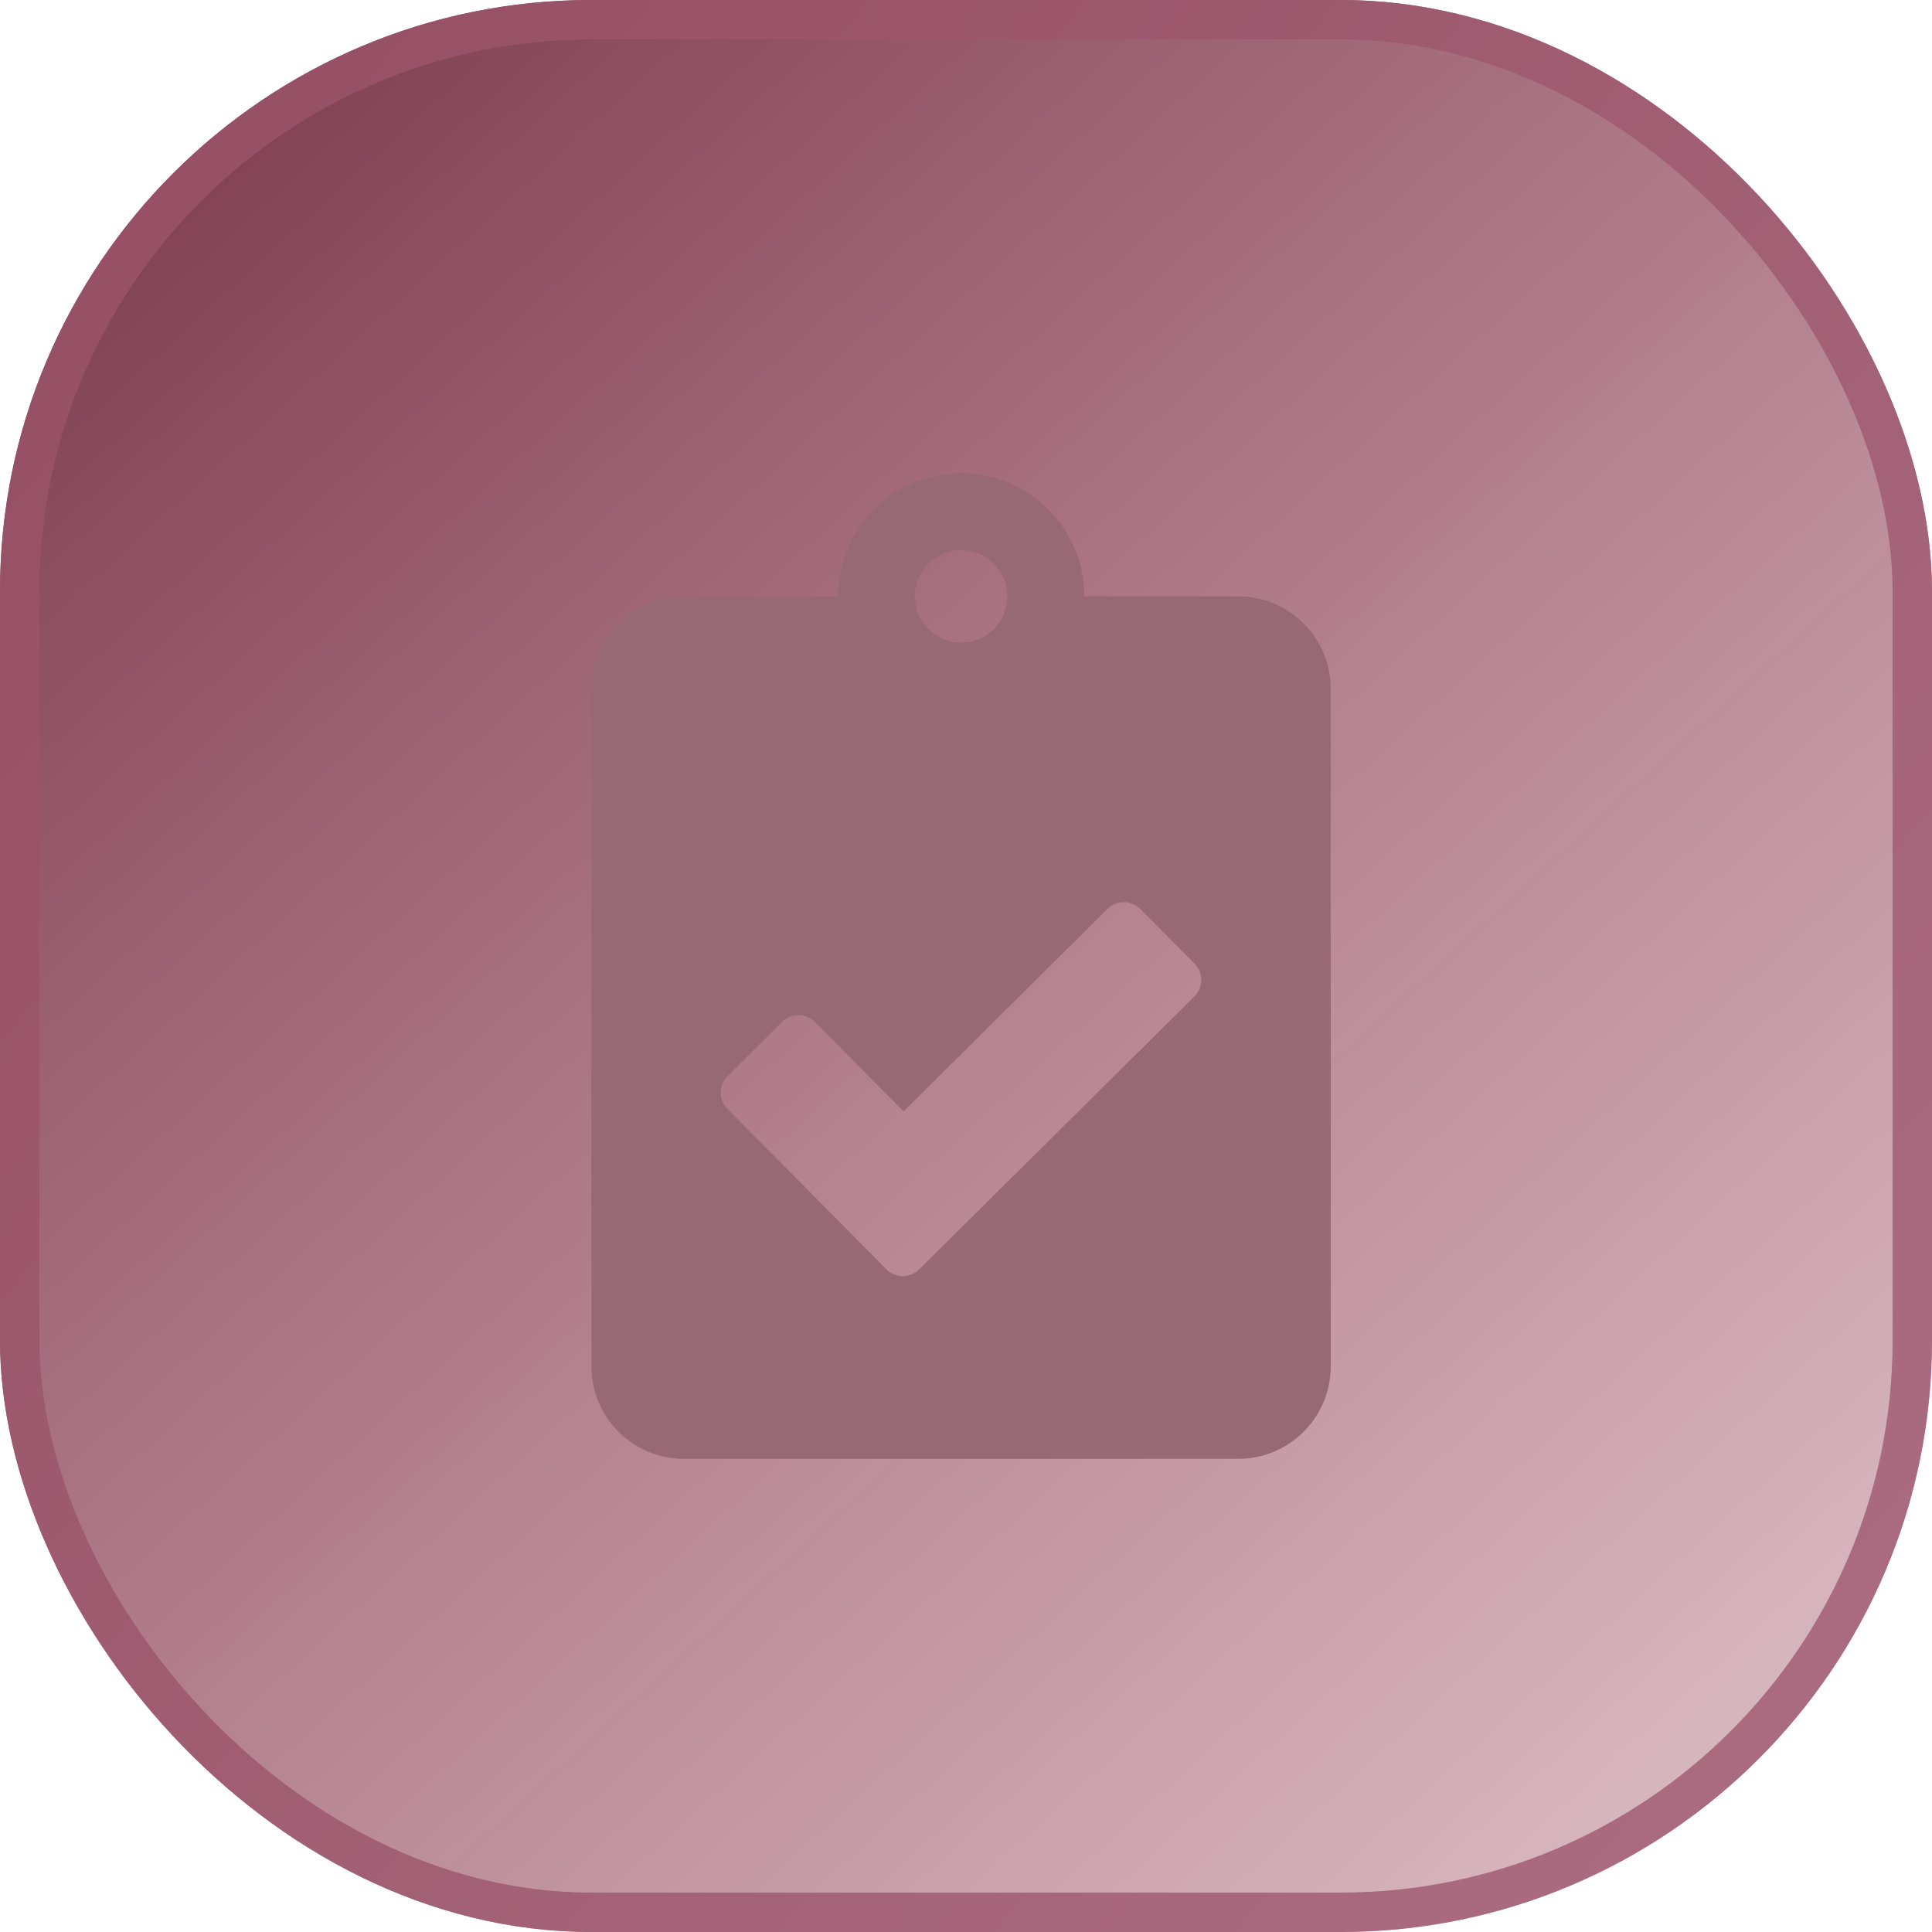 <svg width="49" height="49" viewBox="0 0 49 49" fill="none" xmlns="http://www.w3.org/2000/svg">
<g filter="url(#filter0_b_2019_9)">
<rect width="49" height="49" rx="15" fill="url(#paint0_linear_2019_9)" fill-opacity="0.8"/>
<rect x="0.5" y="0.5" width="48" height="48" rx="14.5" stroke="url(#paint1_linear_2019_9)"/>
</g>
<path d="M31.406 15.125H27.5C27.5 13.401 26.099 12 24.375 12C22.651 12 21.25 13.401 21.25 15.125H17.344C16.05 15.125 15 16.175 15 17.469V34.656C15 35.95 16.05 37 17.344 37H31.406C32.7 37 33.75 35.95 33.75 34.656V17.469C33.75 16.175 32.7 15.125 31.406 15.125ZM24.375 13.953C25.024 13.953 25.547 14.476 25.547 15.125C25.547 15.774 25.024 16.297 24.375 16.297C23.726 16.297 23.203 15.774 23.203 15.125C23.203 14.476 23.726 13.953 24.375 13.953ZM30.293 25.271L23.311 32.195C23.081 32.425 22.71 32.42 22.48 32.19L18.447 28.123C18.218 27.894 18.223 27.523 18.452 27.293L19.839 25.916C20.068 25.686 20.439 25.691 20.669 25.921L22.915 28.186L28.091 23.05C28.32 22.82 28.691 22.825 28.921 23.055L30.298 24.441C30.527 24.676 30.523 25.042 30.293 25.271Z" fill="#976976"/>
<defs>
<filter id="filter0_b_2019_9" x="-100" y="-100" width="249" height="249" filterUnits="userSpaceOnUse" color-interpolation-filters="sRGB">
<feFlood flood-opacity="0" result="BackgroundImageFix"/>
<feGaussianBlur in="BackgroundImageFix" stdDeviation="50"/>
<feComposite in2="SourceAlpha" operator="in" result="effect1_backgroundBlur_2019_9"/>
<feBlend mode="normal" in="SourceGraphic" in2="effect1_backgroundBlur_2019_9" result="shape"/>
</filter>
<linearGradient id="paint0_linear_2019_9" x1="0" y1="0" x2="46.69" y2="51.111" gradientUnits="userSpaceOnUse">
<stop stop-color="#540119"/>
<stop offset="1" stop-color="#881B3B" stop-opacity="0.33"/>
</linearGradient>
<linearGradient id="paint1_linear_2019_9" x1="52.863" y1="43.923" x2="0.944" y2="0.599" gradientUnits="userSpaceOnUse">
<stop stop-color="#AC6E84"/>
<stop offset="1" stop-color="#954E63"/>
</linearGradient>
</defs>
</svg>
